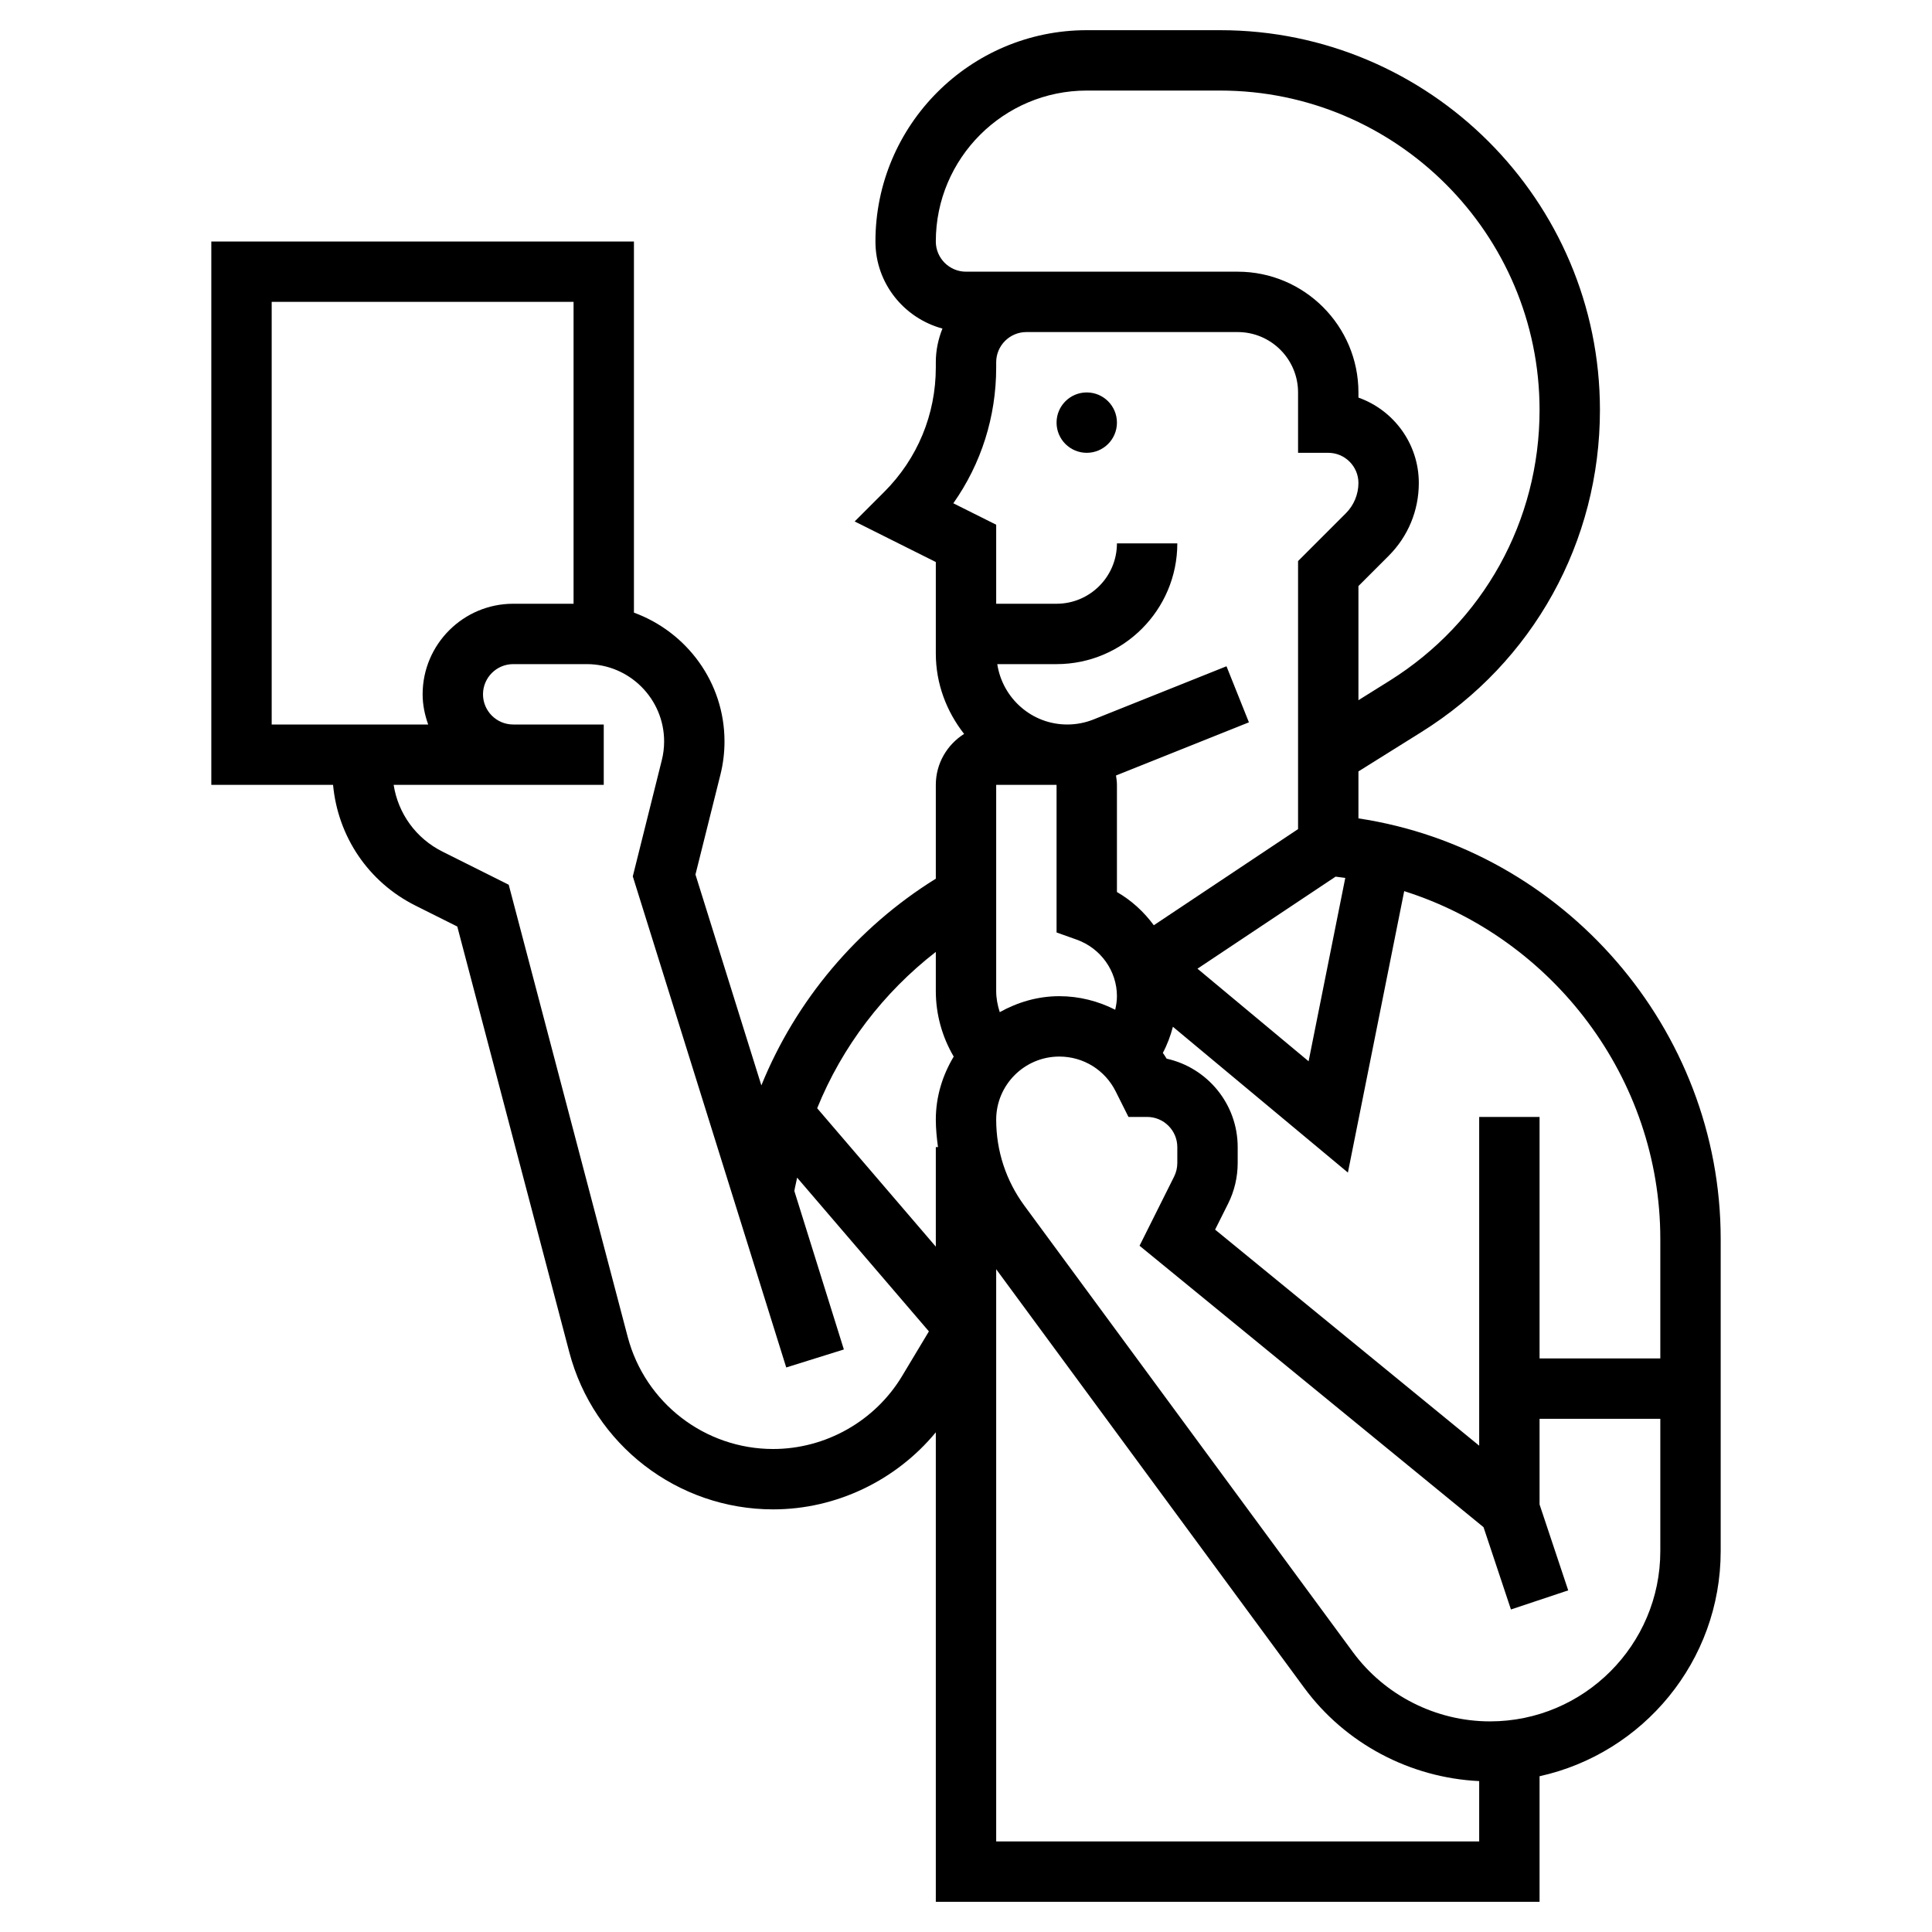 <svg id="Layer_5" enable-background="new 0 0 64 64" height="30" viewBox="0 0 64 64" width="30" xmlns="http://www.w3.org/2000/svg"><g><circle cx="36" cy="14" r="1"/><path d="m45 27.11v-1.556l2.086-1.304c3.704-2.314 5.914-6.303 5.914-10.669 0-6.937-5.644-12.581-12.581-12.581h-4.419c-3.86 0-7 3.14-7 7 0 1.383.945 2.539 2.22 2.884-.139.346-.22.721-.22 1.116v.171c0 1.557-.606 3.021-1.707 4.122l-.981.981 2.688 1.344v3.028c0 1.009.359 1.927.937 2.666-.561.355-.937.976-.937 1.688v3.108c-2.607 1.617-4.637 4.032-5.779 6.847l-2.183-6.985.825-3.301c.091-.361.137-.734.137-1.107 0-1.964-1.255-3.628-3-4.268v-12.294h-14v18h4.033c.16 1.713 1.169 3.219 2.731 4l1.384.692 3.711 14.102c.807 3.065 3.584 5.206 6.753 5.206 2.093 0 4.074-.961 5.388-2.553v15.553h20v-4.16c3.426-.754 6-3.809 6-7.458v-10.34c0-6.959-5.201-12.907-12-13.932zm-36-3.11v-14h10v10h-2c-1.654 0-3 1.346-3 3 0 .352.072.686.184 1zm20.885 21.58c-.895 1.493-2.532 2.42-4.273 2.42-2.262 0-4.243-1.528-4.819-3.716l-3.941-14.976-2.194-1.097c-.88-.44-1.469-1.262-1.618-2.211h3.96 3v-2h-3c-.551 0-1-.449-1-1s.449-1 1-1h2.438c1.413 0 2.562 1.149 2.562 2.562 0 .209-.026.418-.077.621l-.961 3.848 5.083 16.268 1.909-.596-1.64-5.249c.023-.15.064-.294.092-.443l4.365 5.093zm1.187-7.581h-.072v3.298l-3.93-4.585c.824-2.036 2.188-3.828 3.93-5.179v1.297c0 .77.209 1.518.593 2.171-.368.614-.593 1.323-.593 2.089 0 .307.032.609.072.909zm-.072-29.999c0-2.757 2.243-5 5-5h4.419c5.834 0 10.581 4.747 10.581 10.581 0 3.672-1.859 7.027-4.974 8.973l-1.026.641v-3.781l1-1c.645-.645 1-1.502 1-2.414 0-1.304-.836-2.416-2-2.829v-.171c0-2.206-1.794-4-4-4h-4-5c-.551 0-1-.449-1-1zm.58 8.672c.923-1.309 1.42-2.866 1.42-4.5v-.172c0-.551.449-1 1-1h7c1.103 0 2 .897 2 2v2h1c.551 0 1 .449 1 1 0 .372-.151.737-.414 1l-1.586 1.586v8.879l-4.779 3.185c-.325-.442-.736-.821-1.221-1.101v-3.549c0-.106-.015-.209-.031-.311.001 0 .002 0 .003-.001l4.4-1.76-.743-1.857-4.4 1.76c-.28.112-.574.169-.875.169-1.177 0-2.146-.871-2.318-2h1.964c2.206 0 4-1.794 4-4h-2c0 1.103-.897 2-2 2h-2v-2.618zm12.984 12.41-1.215 6.074-3.681-3.067 4.575-3.049c.108.012.214.027.321.042zm-8.899 2.044c.798.284 1.335 1.037 1.335 1.874 0 .153-.024.302-.057.449-.563-.286-1.192-.449-1.853-.449-.719 0-1.384.202-1.972.529-.073-.226-.118-.461-.118-.699v-6.83h2v4.889zm13.335 29.874h-16v-18.955l10.204 13.866c1.363 1.851 3.509 2.981 5.796 3.09zm6-9.618c0 3.11-2.531 5.641-5.642 5.641-1.787 0-3.485-.858-4.543-2.297l-10.878-14.782c-.613-.833-.937-1.82-.937-2.854 0-1.152.938-2.09 2.09-2.09.797 0 1.513.442 1.869 1.155l.423.845h.618c.551 0 1 .448 1 1v.528c0 .154-.037.309-.105.446l-1.146 2.293 11.395 9.323.908 2.726 1.897-.633-.949-2.846v-2.837h4zm0-6.382h-4v-8h-2v10.89l-8.748-7.157.432-.863c.207-.415.316-.879.316-1.342v-.528c0-1.433-1.009-2.633-2.353-2.93-.038-.067-.085-.127-.126-.192.146-.274.254-.565.333-.865l5.797 4.83 1.865-9.323c4.918 1.557 8.484 6.188 8.484 11.522z"/></g></svg>